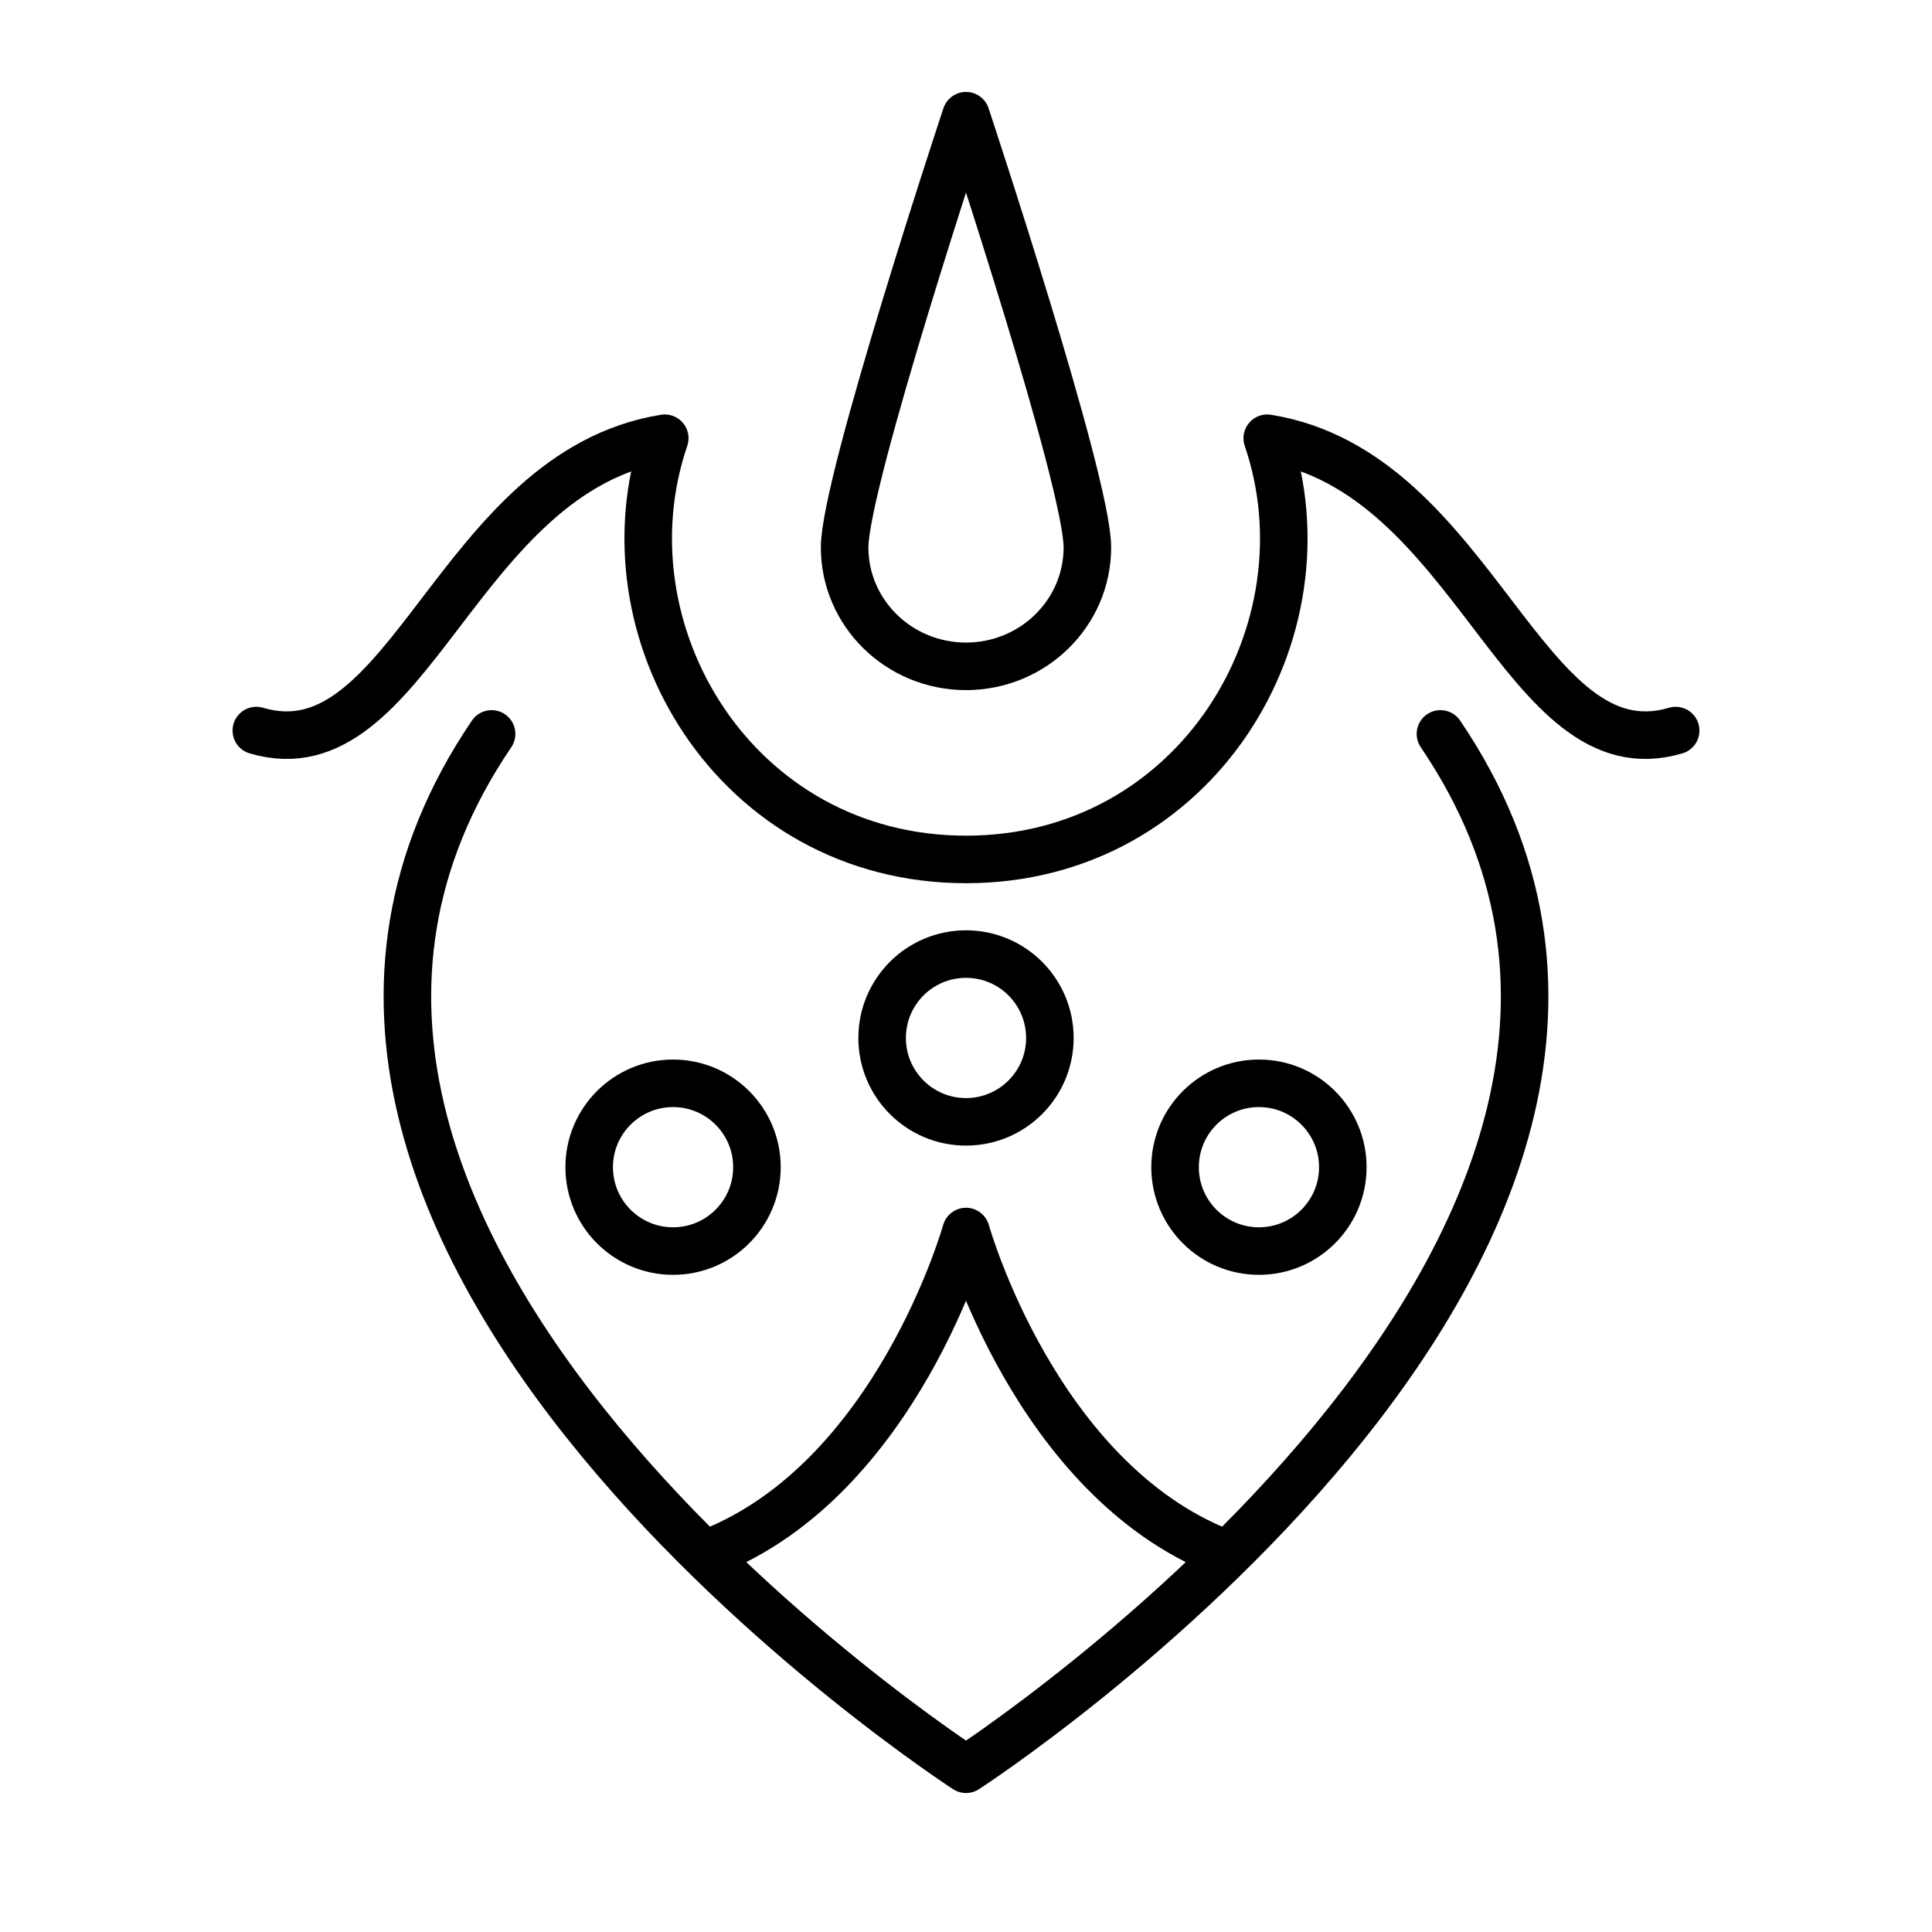 <?xml version="1.0" encoding="UTF-8" standalone="no"?>
<!-- Created with Inkscape (http://www.inkscape.org/) -->

<svg
   width="4in"
   height="4in"
   viewBox="0 0 101.6 101.6"
   version="1.1"
   id="svg5"
   sodipodi:docname="just.svg"
   inkscape:version="1.3.2 (091e20e, 2023-11-25)"
   xml:space="preserve"
   xmlns:inkscape="http://www.inkscape.org/namespaces/inkscape"
   xmlns:sodipodi="http://sodipodi.sourceforge.net/DTD/sodipodi-0.dtd"
   xmlns="http://www.w3.org/2000/svg"
   xmlns:svg="http://www.w3.org/2000/svg"><sodipodi:namedview
     id="namedview7"
     pagecolor="#ffffff"
     bordercolor="#666666"
     borderopacity="1.0"
     inkscape:pageshadow="2"
     inkscape:pageopacity="0.0"
     inkscape:pagecheckerboard="0"
     inkscape:document-units="mm"
     showgrid="false"
     units="in"
     inkscape:zoom="0.83941969"
     inkscape:cx="219.19905"
     inkscape:cy="156.0602"
     inkscape:window-width="1280"
     inkscape:window-height="693"
     inkscape:window-x="0"
     inkscape:window-y="25"
     inkscape:window-maximized="0"
     inkscape:current-layer="layer2"
     inkscape:object-nodes="false"
     inkscape:showpageshadow="2"
     inkscape:deskcolor="#d1d1d1" /><defs
     id="defs2"><inkscape:path-effect
       effect="mirror_symmetry"
       start_point="49.593,64.763"
       end_point="49.593,81.189"
       center_point="49.593,72.976"
       id="path-effect5"
       is_visible="true"
       lpeversion="1.2"
       lpesatellites=""
       mode="free"
       discard_orig_path="false"
       fuse_paths="true"
       oposite_fuse="false"
       split_items="false"
       split_open="false"
       link_styles="false" /><inkscape:path-effect
       effect="mirror_symmetry"
       start_point="51.551,38.595"
       end_point="51.551,93.04"
       center_point="51.551,65.817"
       id="path-effect4"
       is_visible="true"
       lpeversion="1.2"
       lpesatellites=""
       mode="free"
       discard_orig_path="false"
       fuse_paths="true"
       oposite_fuse="false"
       split_items="false"
       split_open="false"
       link_styles="false" /><inkscape:path-effect
       effect="mirror_symmetry"
       start_point="50.8,23.046"
       end_point="50.8,45.196"
       center_point="50.8,34.121"
       id="path-effect2"
       is_visible="true"
       lpeversion="1.2"
       lpesatellites=""
       mode="free"
       discard_orig_path="false"
       fuse_paths="true"
       oposite_fuse="false"
       split_items="false"
       split_open="false"
       link_styles="false" /><inkscape:path-effect
       effect="mirror_symmetry"
       start_point="53.633,10.686"
       end_point="53.633,95.008"
       center_point="53.633,52.847"
       id="path-effect5871"
       is_visible="true"
       lpeversion="1.1"
       mode="vertical"
       discard_orig_path="false"
       fuse_paths="false"
       oposite_fuse="false"
       split_items="false"
       split_open="false" /></defs><g
     inkscape:groupmode="layer"
     id="layer2"
     inkscape:label="Layer 2"><path
       id="path1"
       style="fill:none;stroke:#000000;stroke-width:2.5;stroke-linecap:round;stroke-linejoin:round"
       d="m 57.183,28.784 c 0,3.456 -2.858,6.257 -6.383,6.257 -3.525,0 -6.383,-2.802 -6.383,-6.257 0,-3.456 6.383,-22.7 6.383,-22.7 0,0 6.383,19.245 6.383,22.7 z"
       sodipodi:nodetypes="ssscs" /><path
       id="path2"
       style="fill:none;stroke:#000000;stroke-width:2.5;stroke-linecap:round;stroke-linejoin:round"
       d="M 88.12,38.419 C 80.081,40.807 77.603,24.807 66.642,23.046 70.098,33.166 62.942,45.196 50.8,45.196 38.658,45.196 31.502,33.166 34.958,23.046 23.997,24.807 21.519,40.807 13.48,38.419"
       sodipodi:nodetypes="csccc" /><circle
       style="fill:none;stroke:#000000;stroke-width:2.5;stroke-linecap:round;stroke-linejoin:round"
       id="path3"
       cx="50.8"
       cy="54.584"
       r="4.411" /><circle
       style="fill:none;stroke:#000000;stroke-width:2.5;stroke-linecap:round;stroke-linejoin:round"
       id="path3-5"
       cx="35.395"
       cy="61.38"
       r="4.411" /><circle
       style="fill:none;stroke:#000000;stroke-width:2.5;stroke-linecap:round;stroke-linejoin:round"
       id="path3-9"
       cx="66.205"
       cy="61.38"
       r="4.411" /><path
       style="fill:none;stroke:#000000;stroke-width:2.5;stroke-linecap:round;stroke-linejoin:round"
       d="m 26.603,38.595 c -18.057,26.603 24.949,54.446 24.949,54.446 0,0 43.005,-27.843 24.949,-54.446"
       id="path4"
       sodipodi:nodetypes="ccc"
       transform="translate(-0.751)" /><path
       style="fill:none;stroke:#000000;stroke-width:2.5;stroke-linecap:round;stroke-linejoin:round"
       d="M 63.057,81.636 C 53.222,77.765 49.593,64.763 49.593,64.763 c 0,0 -3.63,13.002 -13.464,16.873"
       id="path5"
       sodipodi:nodetypes="ccc"
       transform="translate(1.207)" /></g></svg>
